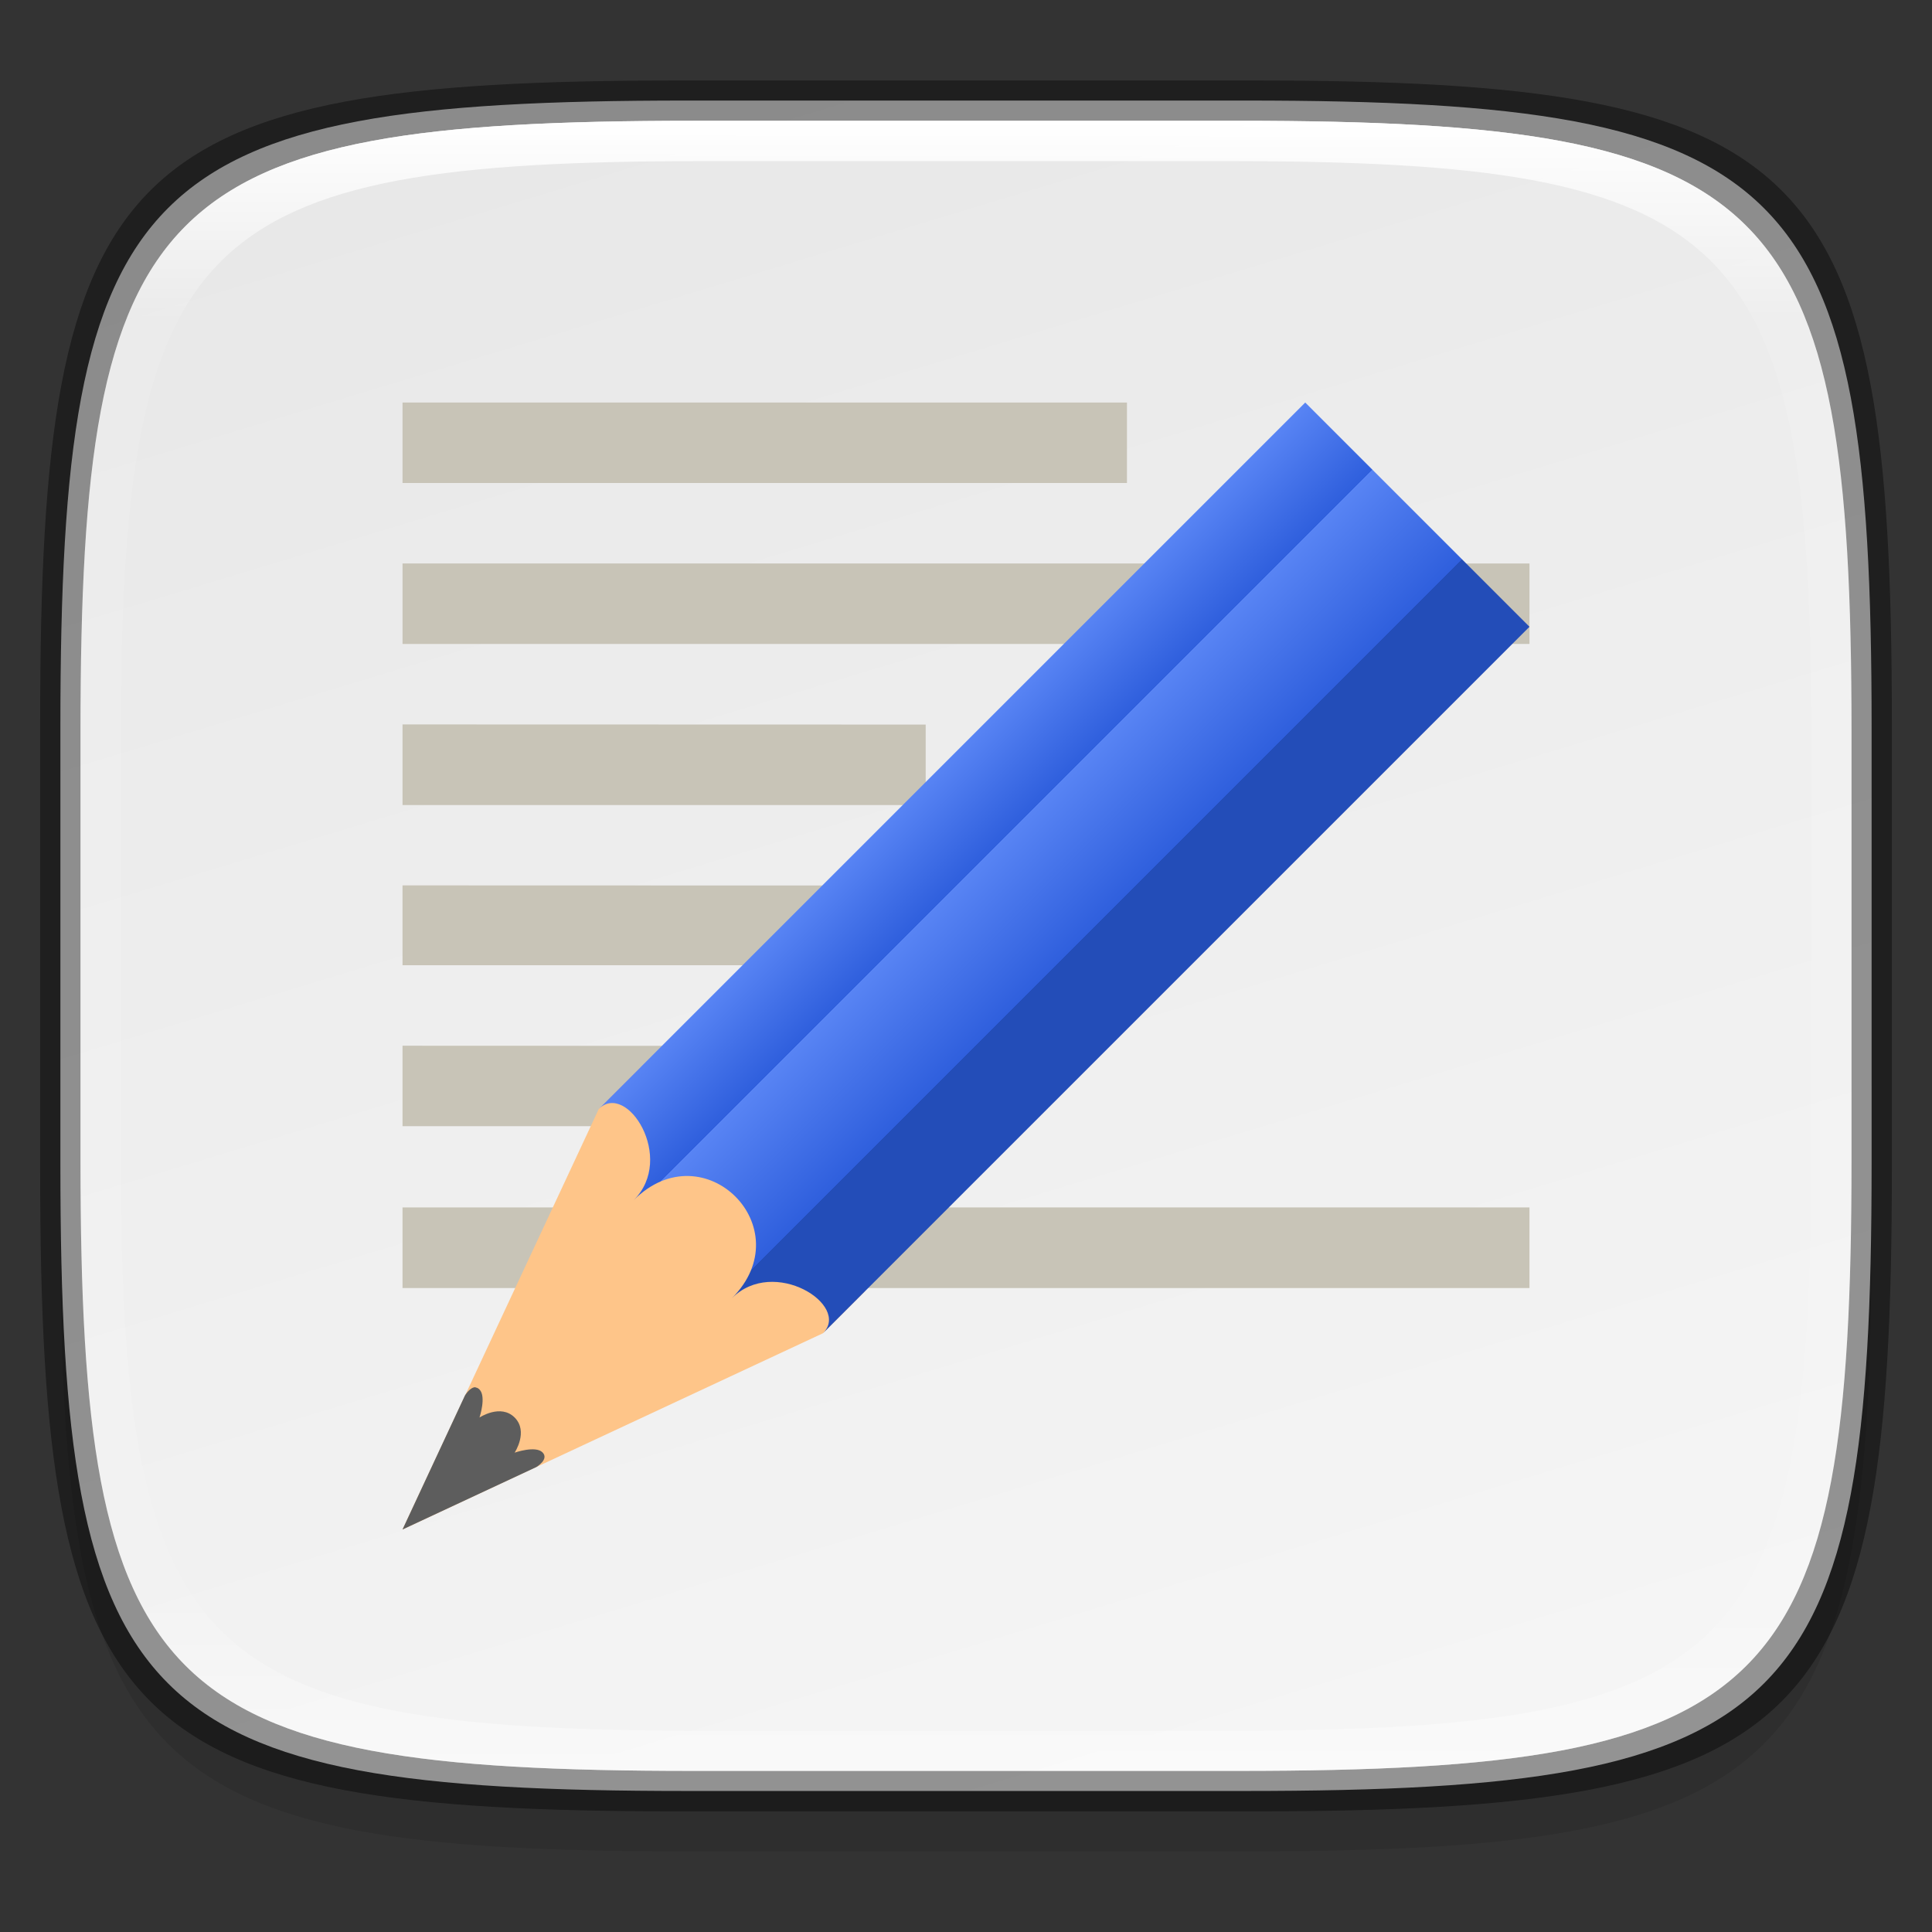 <?xml version="1.0" encoding="UTF-8" standalone="no"?>
<!-- Created with Inkscape (http://www.inkscape.org/) -->

<svg
   width="48"
   height="48"
   viewBox="0 0 12.7 12.7"
   version="1.1"
   id="svg5"
   inkscape:version="1.1.2 (0a00cf5339, 2022-02-04)"
   sodipodi:docname="accessories-text-editor.svg"
   xmlns:inkscape="http://www.inkscape.org/namespaces/inkscape"
   xmlns:sodipodi="http://sodipodi.sourceforge.net/DTD/sodipodi-0.dtd"
   xmlns:xlink="http://www.w3.org/1999/xlink"
   xmlns="http://www.w3.org/2000/svg"
   xmlns:svg="http://www.w3.org/2000/svg">
  <rect x="0" y="0" width="12.7" height="12.7" fill="#333333" stroke="none"/>
  <sodipodi:namedview
     id="namedview7"
     pagecolor="#ffffff"
     bordercolor="#666666"
     borderopacity="1.0"
     inkscape:pageshadow="2"
     inkscape:pageopacity="0.0"
     inkscape:pagecheckerboard="0"
     inkscape:document-units="px"
     showgrid="false"
     units="px"
     inkscape:zoom="17.999997"
     inkscape:cx="23.972226"
     inkscape:cy="24.000003"
     inkscape:window-width="1920"
     inkscape:window-height="1010"
     inkscape:window-x="0"
     inkscape:window-y="0"
     inkscape:window-maximized="1"
     inkscape:current-layer="svg5" />
  <defs
     id="defs2">
    <linearGradient
       inkscape:collect="always"
       id="linearGradient1176">
      <stop
         style="stop-color:#5884f4;stop-opacity:1;"
         offset="0"
         id="stop1172" />
      <stop
         style="stop-color:#2f5fdd;stop-opacity:1"
         offset="0.3"
         id="stop1952" />
      <stop
         style="stop-color:#5884f4;stop-opacity:1"
         offset="0.3"
         id="stop2594" />
      <stop
         style="stop-color:#2f5fdd;stop-opacity:1"
         offset="0.7"
         id="stop1628" />
      <stop
         style="stop-color:#234db8;stop-opacity:1"
         offset="0.7"
         id="stop1822" />
      <stop
         style="stop-color:#234db8;stop-opacity:1"
         offset="1"
         id="stop1174" />
    </linearGradient>
    <linearGradient
       inkscape:collect="always"
       id="linearGradient3598">
      <stop
         style="stop-color:#f5f5f5;stop-opacity:1"
         offset="0"
         id="stop3594" />
      <stop
         style="stop-color:#e8e8e8;stop-opacity:1"
         offset="1"
         id="stop3596" />
    </linearGradient>
    <linearGradient
       inkscape:collect="always"
       id="linearGradient1871">
      <stop
         style="stop-color:#ffffff;stop-opacity:1;"
         offset="0"
         id="stop1867" />
      <stop
         style="stop-color:#ffffff;stop-opacity:0.1"
         offset="0.12"
         id="stop2515" />
      <stop
         style="stop-color:#ffffff;stop-opacity:0.102"
         offset="0.9"
         id="stop2581" />
      <stop
         style="stop-color:#ffffff;stop-opacity:0.502"
         offset="1"
         id="stop1869" />
    </linearGradient>
    <linearGradient
       inkscape:collect="always"
       xlink:href="#linearGradient1871"
       id="linearGradient1873"
       x1="17.223"
       y1="3.5"
       x2="17.223"
       y2="44.466"
       gradientUnits="userSpaceOnUse"
       gradientTransform="matrix(0.265,0,0,0.265,0,-0.132)" />
    <linearGradient
       inkscape:collect="always"
       xlink:href="#linearGradient3598"
       id="linearGradient3600"
       x1="7.884"
       y1="11.785"
       x2="4.475"
       y2="0.529"
       gradientUnits="userSpaceOnUse" />
    <linearGradient
       inkscape:collect="always"
       xlink:href="#linearGradient1176"
       id="linearGradient1178"
       x1="8.58"
       y1="2.91"
       x2="10.054"
       y2="4.385"
       gradientUnits="userSpaceOnUse"
       gradientTransform="translate(-9.6666667e-8,-0.265)" />
  </defs>
  <path
     id="rect3143"
     style="opacity:0.1;fill:#000000;fill-opacity:1;stroke-width:0.265"
     d="m 4.516,1.058 c -3.604,0 -4.119,0.514 -4.119,4.114 v 2.884 c 0,3.601 0.515,4.114 4.119,4.114 h 3.668 c 3.604,0 4.119,-0.514 4.119,-4.114 v -2.884 c 0,-3.601 -0.515,-4.114 -4.119,-4.114 z" />
  <path
     style="display:inline;fill:url(#linearGradient3600);fill-opacity:1;stroke:none;stroke-width:0.099;stroke-linecap:round;stroke-linejoin:round;stroke-miterlimit:4;stroke-dasharray:none;stroke-dashoffset:0;stroke-opacity:1;enable-background:new"
     d="m 8.184,0.661 c 3.604,0 4.119,0.514 4.119,4.114 v 2.884 c 0,3.601 -0.515,4.114 -4.119,4.114 H 4.516 c -3.604,0 -4.119,-0.514 -4.119,-4.114 v -2.884 c 0,-3.601 0.515,-4.114 4.119,-4.114 z"
     id="rect877"
     inkscape:connector-curvature="0"
     sodipodi:nodetypes="sssssssss" />
  <path
     id="rect1370"
     style="opacity:0.4;fill:#000000;fill-opacity:1;stroke-width:0.265"
     d="m 4.475,0.529 c -3.684,0 -4.211,0.526 -4.211,4.213 v 2.952 c 0,3.686 0.526,4.213 4.211,4.213 H 8.225 c 3.684,0 4.211,-0.526 4.211,-4.213 V 4.742 c 0,-3.686 -0.526,-4.213 -4.211,-4.213 z m 0.082,0.265 h 3.586 c 3.524,0 4.028,0.501 4.028,4.016 v 2.815 c 0,3.515 -0.504,4.016 -4.028,4.016 H 4.557 c -3.524,0 -4.028,-0.501 -4.028,-4.016 V 4.81 c 0,-3.515 0.504,-4.016 4.028,-4.016 z" />
  <path
     id="rect1565"
     style="fill:url(#linearGradient1873);fill-opacity:1;stroke-width:0.265"
     d="m 4.557,0.794 c -3.524,0 -4.028,0.501 -4.028,4.016 v 2.815 c 0,3.515 0.504,4.016 4.028,4.016 h 3.586 c 3.524,0 4.028,-0.501 4.028,-4.016 V 4.81 c 0,-3.515 -0.504,-4.016 -4.028,-4.016 z m 0.082,0.265 h 3.423 c 3.364,0 3.845,0.477 3.845,3.82 v 2.678 c 0,3.343 -0.481,3.82 -3.845,3.82 h -3.423 c -3.364,0 -3.845,-0.477 -3.845,-3.82 V 4.879 c 0,-3.343 0.481,-3.82 3.845,-3.82 z" />
  <path
     id="path42"
     d="M 2.646,2.646 V 3.175 H 7.408 V 2.646 Z m 0,1.058 V 4.233 H 10.054 V 3.704 Z m 0,1.058 V 5.292 H 6.085 V 4.763 Z m 0,1.058 V 6.345 H 6.085 V 5.821 Z m 0,1.054 v 0.529 h 2.381 V 6.875 Z m 0,1.063 V 8.467 H 10.054 V 7.937 Z"
     style="stroke-width:0.265;fill:#c8c4b7;fill-opacity:1" />
  <path
     id="rect1724"
     style="fill:#fec589;fill-opacity:1;stroke-width:0.265;stroke-linejoin:round"
     d="M 4.212,7.014 3.936,7.29 2.646,10.054 5.41,8.764 5.686,8.488 Z" />
  <path
     id="rect1305"
     style="fill:url(#linearGradient1178);fill-opacity:1;stroke-width:0.265;stroke-linejoin:round"
     d="M 8.58,2.646 3.936,7.29 C 4.12,7.106 4.443,7.613 4.166,7.889 4.627,7.428 5.272,8.073 4.811,8.534 5.087,8.257 5.594,8.58 5.41,8.764 L 10.054,4.12 Z" />
  <path
     id="rect1848"
     style="fill:#5d5d5d;fill-opacity:1;stroke-width:0.265;stroke-linejoin:round"
     d="m 3.127,9.119 c -0.037,-0.003 -0.071,0.055 -0.071,0.055 L 2.646,10.054 3.525,9.644 c 0,0 0.087,-0.051 0.041,-0.097 -0.046,-0.046 -0.183,0.002 -0.183,0.002 0,0 0.092,-0.139 0,-0.231 -0.092,-0.092 -0.231,0 -0.231,0 0,0 0.046,-0.138 0,-0.184 -0.009,-0.009 -0.017,-0.013 -0.026,-0.013 z" />
</svg>
